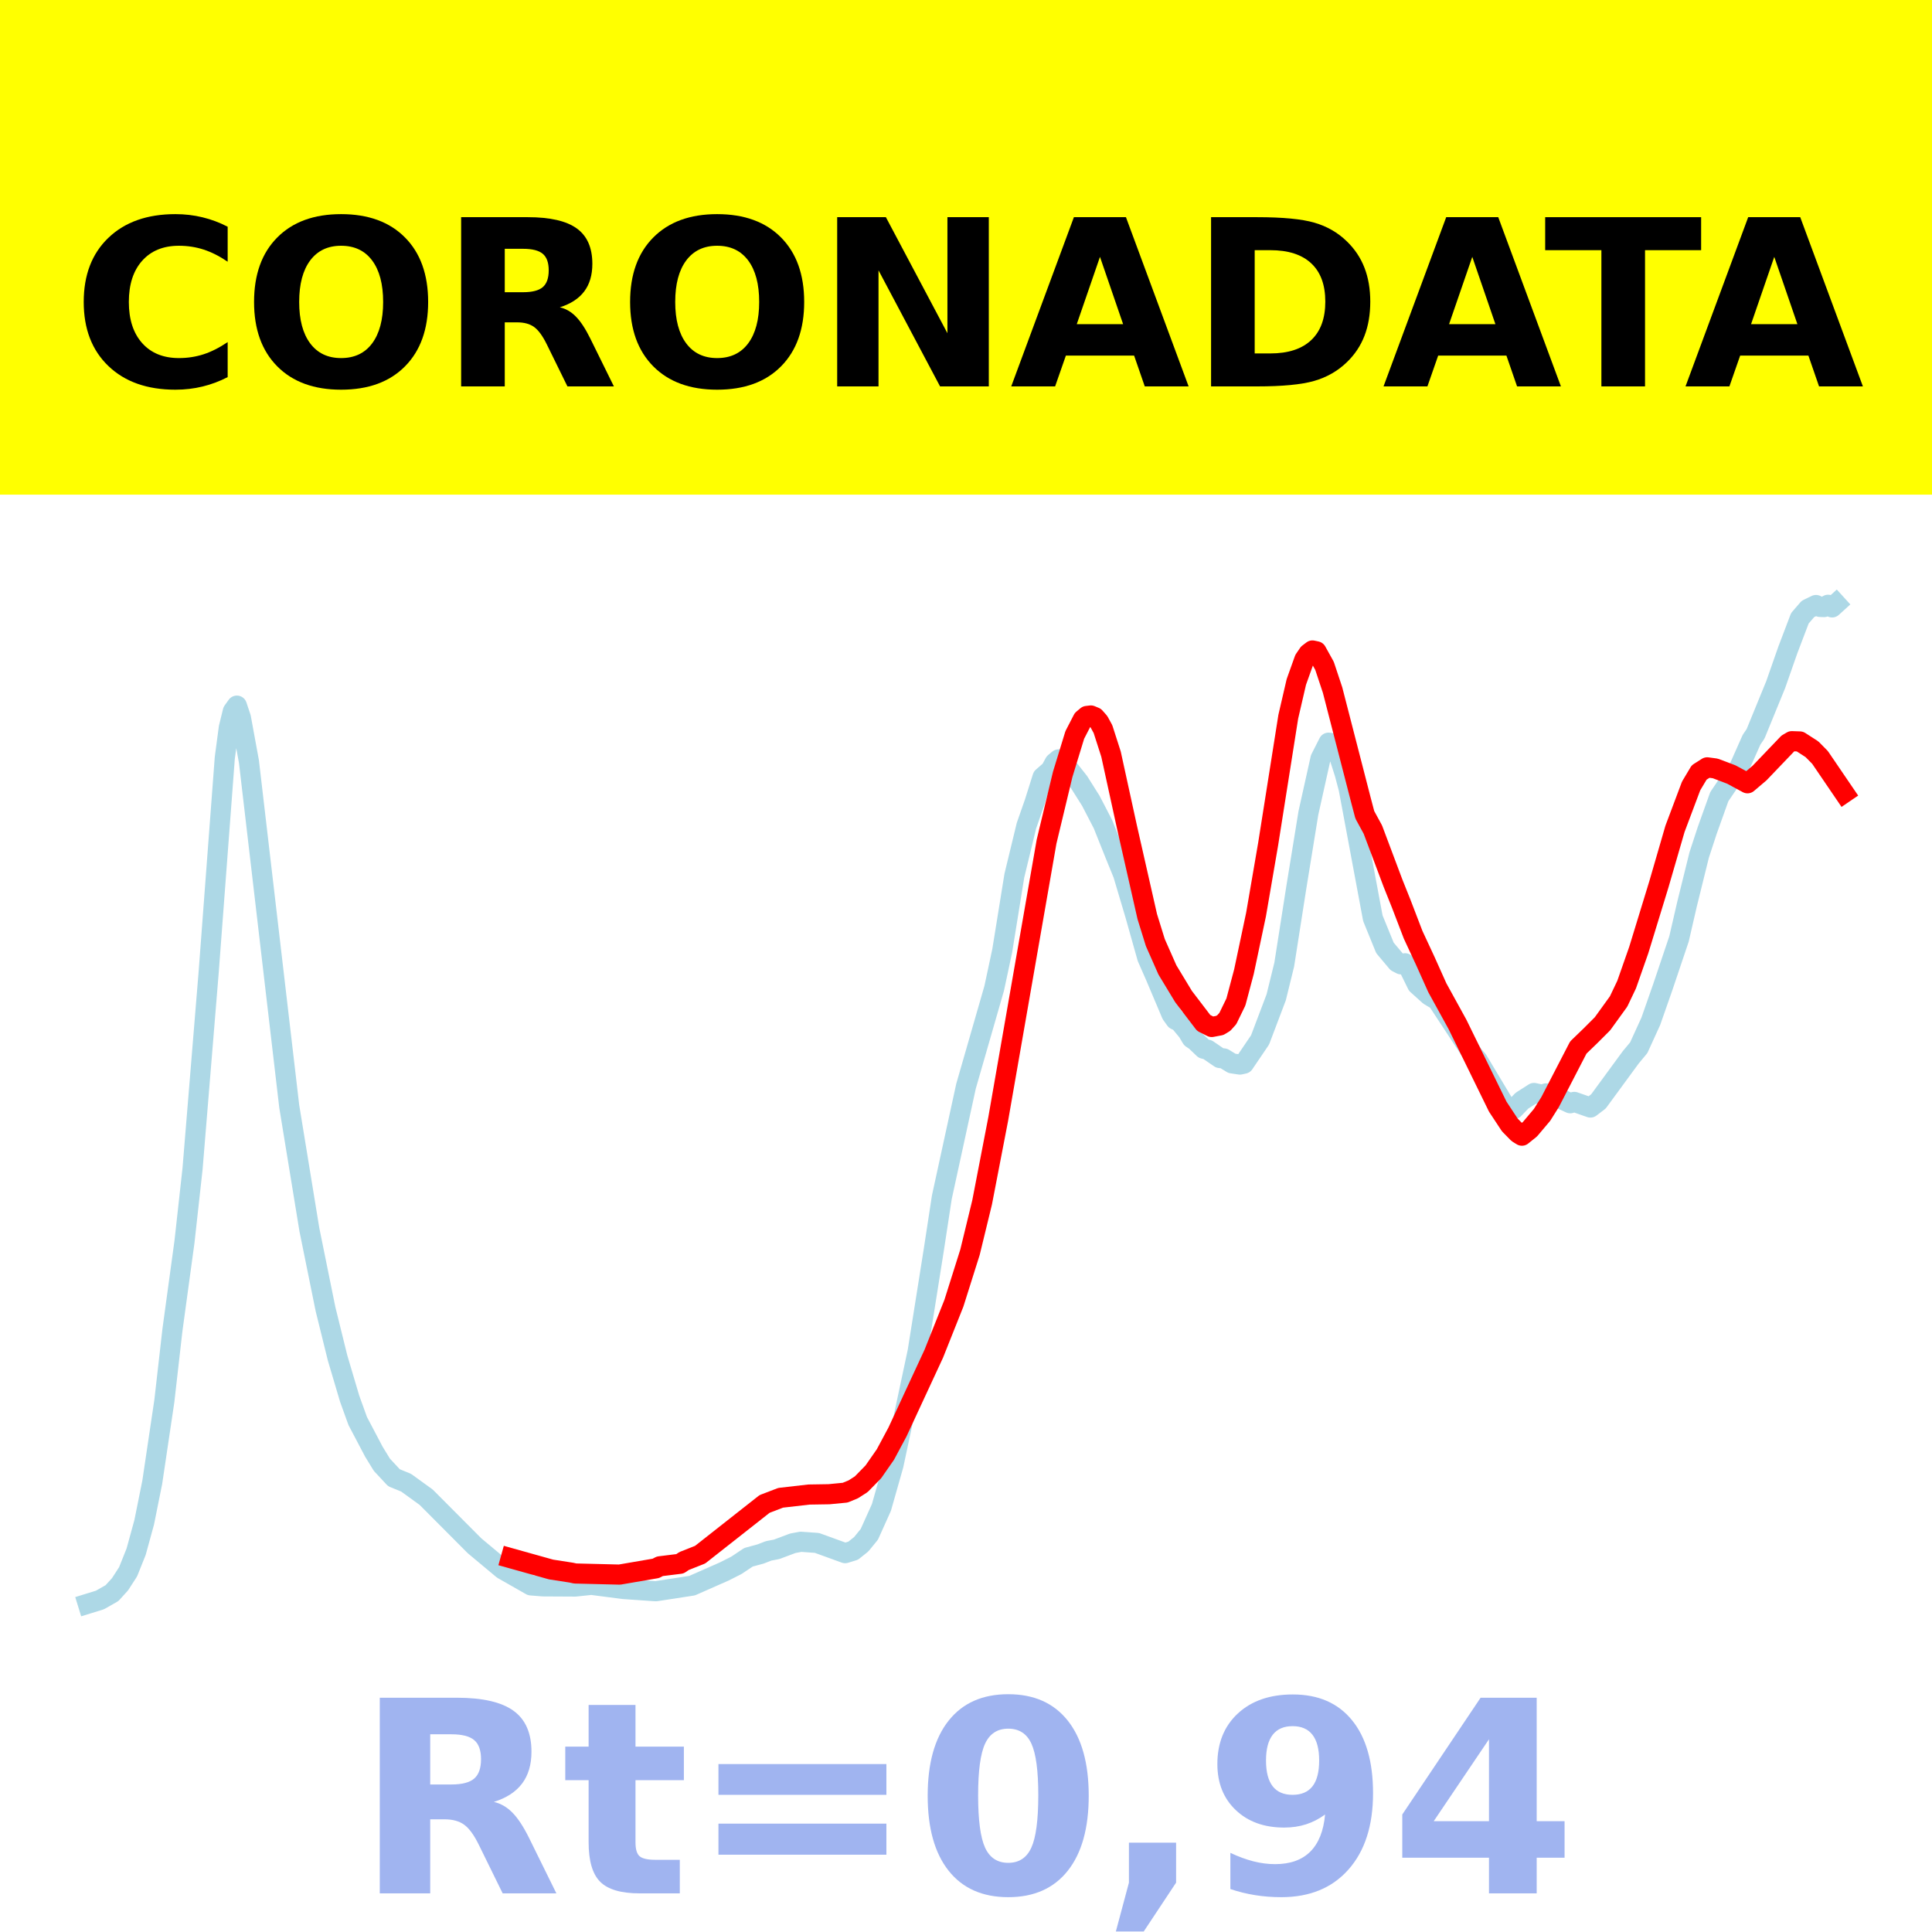 <?xml version="1.0" encoding="utf-8" standalone="no"?>
<!DOCTYPE svg PUBLIC "-//W3C//DTD SVG 1.1//EN"
  "http://www.w3.org/Graphics/SVG/1.1/DTD/svg11.dtd">
<!-- Created with matplotlib (https://matplotlib.org/) -->
<svg height="144pt" version="1.1" viewBox="0 0 144 144" width="144pt" xmlns="http://www.w3.org/2000/svg" xmlns:xlink="http://www.w3.org/1999/xlink">
 <defs>
  <style type="text/css">*{stroke-linecap:butt;stroke-linejoin:round;}</style>
 </defs>
 <g id="figure_1">
  <g id="patch_1">
   <path d="M 0 144 
L 144 144 
L 144 0 
L 0 0 
z
" style="fill:#ffffff;"/>
  </g>
  <g id="axes_1">
   <g id="patch_2">
    <path d="M 0 144 
L 144 144 
L 144 0 
L 0 0 
z
" style="fill:#ffffff;"/>
   </g>
   <g id="line2d_1">
    <path clip-path="url(#p87f16f3b5b)" d="M 6.545 119.533 
L 7.446 119.255 
L 8.347 118.742 
L 8.947 118.081 
L 9.548 117.15 
L 10.148 115.651 
L 10.749 113.459 
L 11.349 110.475 
L 12.25 104.419 
L 12.851 99.138 
L 13.751 92.547 
L 14.352 87.109 
L 15.553 72.465 
L 16.754 56.497 
L 17.054 54.237 
L 17.354 53.015 
L 17.655 52.594 
L 17.955 53.491 
L 18.555 56.769 
L 21.558 82.461 
L 23.059 91.647 
L 24.26 97.565 
L 25.161 101.216 
L 26.062 104.252 
L 26.662 105.914 
L 27.863 108.195 
L 28.464 109.176 
L 29.364 110.142 
L 30.265 110.509 
L 31.766 111.595 
L 35.369 115.213 
L 37.471 116.968 
L 39.573 118.166 
L 40.474 118.238 
L 42.876 118.251 
L 44.077 118.124 
L 46.479 118.436 
L 48.881 118.602 
L 51.583 118.186 
L 53.985 117.127 
L 54.886 116.671 
L 55.786 116.07 
L 56.687 115.825 
L 57.288 115.593 
L 57.888 115.477 
L 59.089 115.026 
L 59.69 114.914 
L 60.891 115 
L 62.992 115.763 
L 63.593 115.578 
L 64.193 115.097 
L 64.794 114.36 
L 65.695 112.36 
L 66.595 109.19 
L 68.397 100.733 
L 69.598 93.168 
L 70.198 89.242 
L 72 80.964 
L 74.102 73.661 
L 74.702 70.853 
L 75.603 65.269 
L 76.504 61.546 
L 77.104 59.831 
L 77.705 57.925 
L 78.305 57.402 
L 78.606 56.849 
L 78.906 56.6 
L 79.206 56.745 
L 80.407 58.264 
L 81.308 59.694 
L 82.209 61.433 
L 83.109 63.687 
L 83.71 65.159 
L 84.611 68.188 
L 85.511 71.382 
L 86.112 72.748 
L 87.013 74.876 
L 87.313 75.59 
L 87.613 76.008 
L 87.913 76.153 
L 88.514 76.88 
L 88.814 77.384 
L 89.114 77.59 
L 89.715 78.165 
L 90.015 78.241 
L 90.916 78.859 
L 91.216 78.887 
L 91.817 79.256 
L 92.417 79.346 
L 92.717 79.28 
L 93.918 77.508 
L 95.119 74.338 
L 95.72 71.893 
L 96.621 66.137 
L 97.521 60.593 
L 98.422 56.541 
L 99.023 55.354 
L 99.323 55.399 
L 99.623 55.769 
L 100.224 57.654 
L 100.524 58.785 
L 102.325 68.44 
L 103.226 70.65 
L 104.127 71.722 
L 104.427 71.876 
L 104.727 71.796 
L 105.028 72.169 
L 105.628 73.389 
L 106.529 74.2 
L 107.129 74.561 
L 109.832 78.672 
L 110.132 79.008 
L 112.234 82.516 
L 112.534 82.68 
L 112.834 82.665 
L 113.435 82.04 
L 114.335 81.464 
L 114.936 81.593 
L 115.236 81.493 
L 115.536 81.533 
L 117.038 82.231 
L 117.338 82.129 
L 118.539 82.549 
L 119.139 82.092 
L 121.541 78.814 
L 122.142 78.091 
L 123.043 76.117 
L 123.943 73.546 
L 125.144 69.979 
L 125.745 67.375 
L 126.646 63.728 
L 127.246 61.896 
L 128.147 59.377 
L 129.648 57.167 
L 130.549 55.137 
L 130.849 54.696 
L 132.35 51.028 
L 133.251 48.453 
L 134.152 46.083 
L 134.752 45.387 
L 135.353 45.095 
L 135.653 45.237 
L 135.953 45.247 
L 136.254 45.076 
L 136.554 45.273 
L 136.854 45 
L 136.854 45 
" style="fill:none;stroke:#add8e6;stroke-linecap:square;stroke-width:1.5;"/>
   </g>
   <g id="line2d_2">
    <path clip-path="url(#p87f16f3b5b)" d="M 38.072 116.141 
L 41.074 116.981 
L 42.575 117.214 
L 42.876 117.279 
L 46.178 117.361 
L 48.881 116.897 
L 49.181 116.742 
L 50.682 116.556 
L 50.982 116.351 
L 52.183 115.876 
L 56.987 112.096 
L 58.188 111.636 
L 60.29 111.395 
L 61.791 111.371 
L 62.992 111.255 
L 63.593 111.009 
L 64.193 110.625 
L 65.094 109.702 
L 65.995 108.408 
L 66.896 106.725 
L 69.598 100.901 
L 71.099 97.132 
L 72.3 93.326 
L 73.201 89.619 
L 74.402 83.396 
L 78.005 62.729 
L 79.206 57.722 
L 80.107 54.78 
L 80.707 53.617 
L 81.008 53.364 
L 81.308 53.328 
L 81.608 53.453 
L 81.908 53.792 
L 82.209 54.341 
L 82.809 56.209 
L 84.01 61.702 
L 85.511 68.319 
L 86.112 70.254 
L 87.013 72.292 
L 88.214 74.276 
L 89.715 76.244 
L 90.315 76.546 
L 90.916 76.431 
L 91.216 76.248 
L 91.516 75.914 
L 92.117 74.68 
L 92.717 72.423 
L 93.618 68.163 
L 94.519 62.92 
L 96.02 53.422 
L 96.621 50.829 
L 97.221 49.151 
L 97.521 48.712 
L 97.822 48.483 
L 98.122 48.547 
L 98.722 49.627 
L 99.323 51.436 
L 101.425 59.594 
L 101.725 60.732 
L 102.325 61.832 
L 103.827 65.829 
L 104.427 67.328 
L 105.328 69.676 
L 106.229 71.612 
L 107.129 73.619 
L 108.631 76.349 
L 111.633 82.483 
L 112.534 83.849 
L 113.134 84.461 
L 113.435 84.647 
L 114.035 84.164 
L 114.936 83.096 
L 115.536 82.141 
L 117.638 78.076 
L 118.539 77.206 
L 119.44 76.306 
L 120.641 74.643 
L 121.241 73.383 
L 122.142 70.814 
L 123.643 65.915 
L 124.844 61.776 
L 126.045 58.582 
L 126.646 57.574 
L 127.246 57.193 
L 127.847 57.274 
L 129.048 57.73 
L 130.249 58.381 
L 131.149 57.617 
L 133.251 55.419 
L 133.551 55.243 
L 134.152 55.264 
L 135.053 55.844 
L 135.653 56.453 
L 137.455 59.1 
L 137.455 59.1 
" style="fill:none;stroke:#ff0000;stroke-linecap:square;stroke-width:1.5;"/>
   </g>
   <g id="patch_3">
    <path d="M 0 144 
L 0 -0 
" style="fill:none;stroke:#ffffff;stroke-linecap:square;stroke-linejoin:miter;stroke-width:0.8;"/>
   </g>
   <g id="patch_4">
    <path d="M 144 144 
L 144 -0 
" style="fill:none;stroke:#ffffff;stroke-linecap:square;stroke-linejoin:miter;stroke-width:0.8;"/>
   </g>
   <g id="patch_5">
    <path d="M 0 144 
L 144 144 
" style="fill:none;stroke:#ffffff;stroke-linecap:square;stroke-linejoin:miter;stroke-width:0.8;"/>
   </g>
   <g id="patch_6">
    <path d="M 0 0 
L 144 0 
" style="fill:none;stroke:#ffffff;stroke-linecap:square;stroke-linejoin:miter;stroke-width:0.8;"/>
   </g>
  </g>
  <g id="text_1">
   <g id="patch_7">
    <path d="M -64.848 36.368 
L 208.848 36.368 
L 208.848 -7.654 
L -64.848 -7.654 
z
" style="fill:#ffff00;stroke:#ffff00;stroke-linejoin:miter;"/>
   </g>
   <!--  -->
   <g transform="translate(72 9.45)scale(0.173 -0.173)"/>
   <!--            CORONADATA            -->
   <g transform="translate(-60.874 28.8)scale(0.173 -0.173)">
    <defs>
     <path id="DejaVuSans-Bold-32"/>
     <path d="M 67 4 
Q 61.812 1.312 56.203 -0.047 
Q 50.594 -1.422 44.484 -1.422 
Q 26.266 -1.422 15.625 8.766 
Q 4.984 18.953 4.984 36.375 
Q 4.984 53.859 15.625 64.031 
Q 26.266 74.219 44.484 74.219 
Q 50.594 74.219 56.203 72.844 
Q 61.812 71.484 67 68.797 
L 67 53.719 
Q 61.766 57.281 56.688 58.938 
Q 51.609 60.594 46 60.594 
Q 35.938 60.594 30.172 54.141 
Q 24.422 47.703 24.422 36.375 
Q 24.422 25.094 30.172 18.641 
Q 35.938 12.203 46 12.203 
Q 51.609 12.203 56.688 13.859 
Q 61.766 15.531 67 19.094 
z
" id="DejaVuSans-Bold-67"/>
     <path d="M 42.484 60.594 
Q 33.891 60.594 29.156 54.25 
Q 24.422 47.906 24.422 36.375 
Q 24.422 24.906 29.156 18.547 
Q 33.891 12.203 42.484 12.203 
Q 51.125 12.203 55.859 18.547 
Q 60.594 24.906 60.594 36.375 
Q 60.594 47.906 55.859 54.25 
Q 51.125 60.594 42.484 60.594 
z
M 42.484 74.219 
Q 60.062 74.219 70.016 64.156 
Q 79.984 54.109 79.984 36.375 
Q 79.984 18.703 70.016 8.641 
Q 60.062 -1.422 42.484 -1.422 
Q 24.953 -1.422 14.969 8.641 
Q 4.984 18.703 4.984 36.375 
Q 4.984 54.109 14.969 64.156 
Q 24.953 74.219 42.484 74.219 
z
" id="DejaVuSans-Bold-79"/>
     <path d="M 35.891 40.578 
Q 41.797 40.578 44.359 42.766 
Q 46.922 44.969 46.922 50 
Q 46.922 54.984 44.359 57.125 
Q 41.797 59.281 35.891 59.281 
L 27.984 59.281 
L 27.984 40.578 
z
M 27.984 27.594 
L 27.984 0 
L 9.188 0 
L 9.188 72.906 
L 37.891 72.906 
Q 52.297 72.906 59 68.062 
Q 65.719 63.234 65.719 52.781 
Q 65.719 45.562 62.219 40.922 
Q 58.734 36.281 51.703 34.078 
Q 55.562 33.203 58.609 30.094 
Q 61.672 27 64.797 20.703 
L 75 0 
L 54.984 0 
L 46.094 18.109 
Q 43.406 23.578 40.641 25.578 
Q 37.891 27.594 33.297 27.594 
z
" id="DejaVuSans-Bold-82"/>
     <path d="M 9.188 72.906 
L 30.172 72.906 
L 56.688 22.906 
L 56.688 72.906 
L 74.516 72.906 
L 74.516 0 
L 53.516 0 
L 27 50 
L 27 0 
L 9.188 0 
z
" id="DejaVuSans-Bold-78"/>
     <path d="M 53.422 13.281 
L 24.031 13.281 
L 19.391 0 
L 0.484 0 
L 27.484 72.906 
L 49.906 72.906 
L 76.906 0 
L 58.016 0 
z
M 28.719 26.812 
L 48.688 26.812 
L 38.719 55.812 
z
" id="DejaVuSans-Bold-65"/>
     <path d="M 27.984 58.688 
L 27.984 14.203 
L 34.719 14.203 
Q 46.234 14.203 52.312 19.922 
Q 58.406 25.641 58.406 36.531 
Q 58.406 47.359 52.344 53.016 
Q 46.297 58.688 34.719 58.688 
z
M 9.188 72.906 
L 29 72.906 
Q 45.609 72.906 53.734 70.531 
Q 61.859 68.172 67.672 62.5 
Q 72.797 57.562 75.281 51.109 
Q 77.781 44.672 77.781 36.531 
Q 77.781 28.266 75.281 21.797 
Q 72.797 15.328 67.672 10.406 
Q 61.812 4.734 53.609 2.359 
Q 45.406 0 29 0 
L 9.188 0 
z
" id="DejaVuSans-Bold-68"/>
     <path d="M 0.484 72.906 
L 67.672 72.906 
L 67.672 58.688 
L 43.5 58.688 
L 43.5 0 
L 24.703 0 
L 24.703 58.688 
L 0.484 58.688 
z
" id="DejaVuSans-Bold-84"/>
    </defs>
    <use xlink:href="#DejaVuSans-Bold-32"/>
    <use x="34.814" xlink:href="#DejaVuSans-Bold-32"/>
    <use x="69.629" xlink:href="#DejaVuSans-Bold-32"/>
    <use x="104.443" xlink:href="#DejaVuSans-Bold-32"/>
    <use x="139.258" xlink:href="#DejaVuSans-Bold-32"/>
    <use x="174.072" xlink:href="#DejaVuSans-Bold-32"/>
    <use x="208.887" xlink:href="#DejaVuSans-Bold-32"/>
    <use x="243.701" xlink:href="#DejaVuSans-Bold-32"/>
    <use x="278.516" xlink:href="#DejaVuSans-Bold-32"/>
    <use x="313.33" xlink:href="#DejaVuSans-Bold-32"/>
    <use x="348.145" xlink:href="#DejaVuSans-Bold-32"/>
    <use x="382.959" xlink:href="#DejaVuSans-Bold-67"/>
    <use x="456.348" xlink:href="#DejaVuSans-Bold-79"/>
    <use x="541.357" xlink:href="#DejaVuSans-Bold-82"/>
    <use x="618.359" xlink:href="#DejaVuSans-Bold-79"/>
    <use x="703.369" xlink:href="#DejaVuSans-Bold-78"/>
    <use x="787.061" xlink:href="#DejaVuSans-Bold-65"/>
    <use x="864.453" xlink:href="#DejaVuSans-Bold-68"/>
    <use x="947.461" xlink:href="#DejaVuSans-Bold-65"/>
    <use x="1017.104" xlink:href="#DejaVuSans-Bold-84"/>
    <use x="1077.566" xlink:href="#DejaVuSans-Bold-65"/>
    <use x="1154.959" xlink:href="#DejaVuSans-Bold-32"/>
    <use x="1189.773" xlink:href="#DejaVuSans-Bold-32"/>
    <use x="1224.588" xlink:href="#DejaVuSans-Bold-32"/>
    <use x="1259.402" xlink:href="#DejaVuSans-Bold-32"/>
    <use x="1294.217" xlink:href="#DejaVuSans-Bold-32"/>
    <use x="1329.031" xlink:href="#DejaVuSans-Bold-32"/>
    <use x="1363.846" xlink:href="#DejaVuSans-Bold-32"/>
    <use x="1398.66" xlink:href="#DejaVuSans-Bold-32"/>
    <use x="1433.475" xlink:href="#DejaVuSans-Bold-32"/>
    <use x="1468.289" xlink:href="#DejaVuSans-Bold-32"/>
    <use x="1503.104" xlink:href="#DejaVuSans-Bold-32"/>
   </g>
  </g>
  <g id="text_2">
   <!-- Rt=0,94 -->
   <g style="fill:#4169e1;opacity:0.5;" transform="translate(26.469 141.12)scale(0.2 -0.2)">
    <defs>
     <path d="M 27.484 70.219 
L 27.484 54.688 
L 45.516 54.688 
L 45.516 42.188 
L 27.484 42.188 
L 27.484 19 
Q 27.484 15.188 29 13.844 
Q 30.516 12.5 35.016 12.5 
L 44 12.5 
L 44 0 
L 29 0 
Q 18.656 0 14.328 4.312 
Q 10.016 8.641 10.016 19 
L 10.016 42.188 
L 1.312 42.188 
L 1.312 54.688 
L 10.016 54.688 
L 10.016 70.219 
z
" id="DejaVuSans-Bold-116"/>
     <path d="M 10.594 48.188 
L 73.188 48.188 
L 73.188 36.719 
L 10.594 36.719 
z
M 10.594 25.984 
L 73.188 25.984 
L 73.188 14.406 
L 10.594 14.406 
z
" id="DejaVuSans-Bold-61"/>
     <path d="M 46 36.531 
Q 46 50.203 43.438 55.781 
Q 40.875 61.375 34.812 61.375 
Q 28.766 61.375 26.172 55.781 
Q 23.578 50.203 23.578 36.531 
Q 23.578 22.703 26.172 17.031 
Q 28.766 11.375 34.812 11.375 
Q 40.828 11.375 43.406 17.031 
Q 46 22.703 46 36.531 
z
M 64.797 36.375 
Q 64.797 18.266 56.984 8.422 
Q 49.172 -1.422 34.812 -1.422 
Q 20.406 -1.422 12.594 8.422 
Q 4.781 18.266 4.781 36.375 
Q 4.781 54.547 12.594 64.375 
Q 20.406 74.219 34.812 74.219 
Q 49.172 74.219 56.984 64.375 
Q 64.797 54.547 64.797 36.375 
z
" id="DejaVuSans-Bold-48"/>
     <path d="M 10.203 18.891 
L 27.781 18.891 
L 27.781 4 
L 15.719 -14.203 
L 5.328 -14.203 
L 10.203 4 
z
" id="DejaVuSans-Bold-44"/>
     <path d="M 10.016 1.609 
L 10.016 15.094 
Q 14.5 12.984 18.594 11.938 
Q 22.703 10.891 26.703 10.891 
Q 35.109 10.891 39.797 15.547 
Q 44.484 20.219 45.312 29.391 
Q 42 26.953 38.234 25.734 
Q 34.469 24.516 30.078 24.516 
Q 18.891 24.516 12.031 31.031 
Q 5.172 37.547 5.172 48.188 
Q 5.172 59.969 12.812 67.047 
Q 20.453 74.125 33.297 74.125 
Q 47.562 74.125 55.375 64.5 
Q 63.188 54.891 63.188 37.312 
Q 63.188 19.234 54.047 8.906 
Q 44.922 -1.422 29 -1.422 
Q 23.875 -1.422 19.188 -0.656 
Q 14.5 0.094 10.016 1.609 
z
M 33.203 36.719 
Q 38.141 36.719 40.625 39.906 
Q 43.109 43.109 43.109 49.516 
Q 43.109 55.859 40.625 59.078 
Q 38.141 62.312 33.203 62.312 
Q 28.266 62.312 25.781 59.078 
Q 23.297 55.859 23.297 49.516 
Q 23.297 43.109 25.781 39.906 
Q 28.266 36.719 33.203 36.719 
z
" id="DejaVuSans-Bold-57"/>
     <path d="M 36.812 57.422 
L 16.219 26.906 
L 36.812 26.906 
z
M 33.688 72.906 
L 54.594 72.906 
L 54.594 26.906 
L 64.984 26.906 
L 64.984 13.281 
L 54.594 13.281 
L 54.594 0 
L 36.812 0 
L 36.812 13.281 
L 4.5 13.281 
L 4.5 29.391 
z
" id="DejaVuSans-Bold-52"/>
    </defs>
    <use xlink:href="#DejaVuSans-Bold-82"/>
    <use x="77.002" xlink:href="#DejaVuSans-Bold-116"/>
    <use x="124.805" xlink:href="#DejaVuSans-Bold-61"/>
    <use x="208.594" xlink:href="#DejaVuSans-Bold-48"/>
    <use x="278.174" xlink:href="#DejaVuSans-Bold-44"/>
    <use x="316.162" xlink:href="#DejaVuSans-Bold-57"/>
    <use x="385.742" xlink:href="#DejaVuSans-Bold-52"/>
   </g>
  </g>
 </g>
 <defs>
  <clipPath id="p87f16f3b5b">
   <rect height="144" width="144" x="0" y="0"/>
  </clipPath>
 </defs>
</svg>
